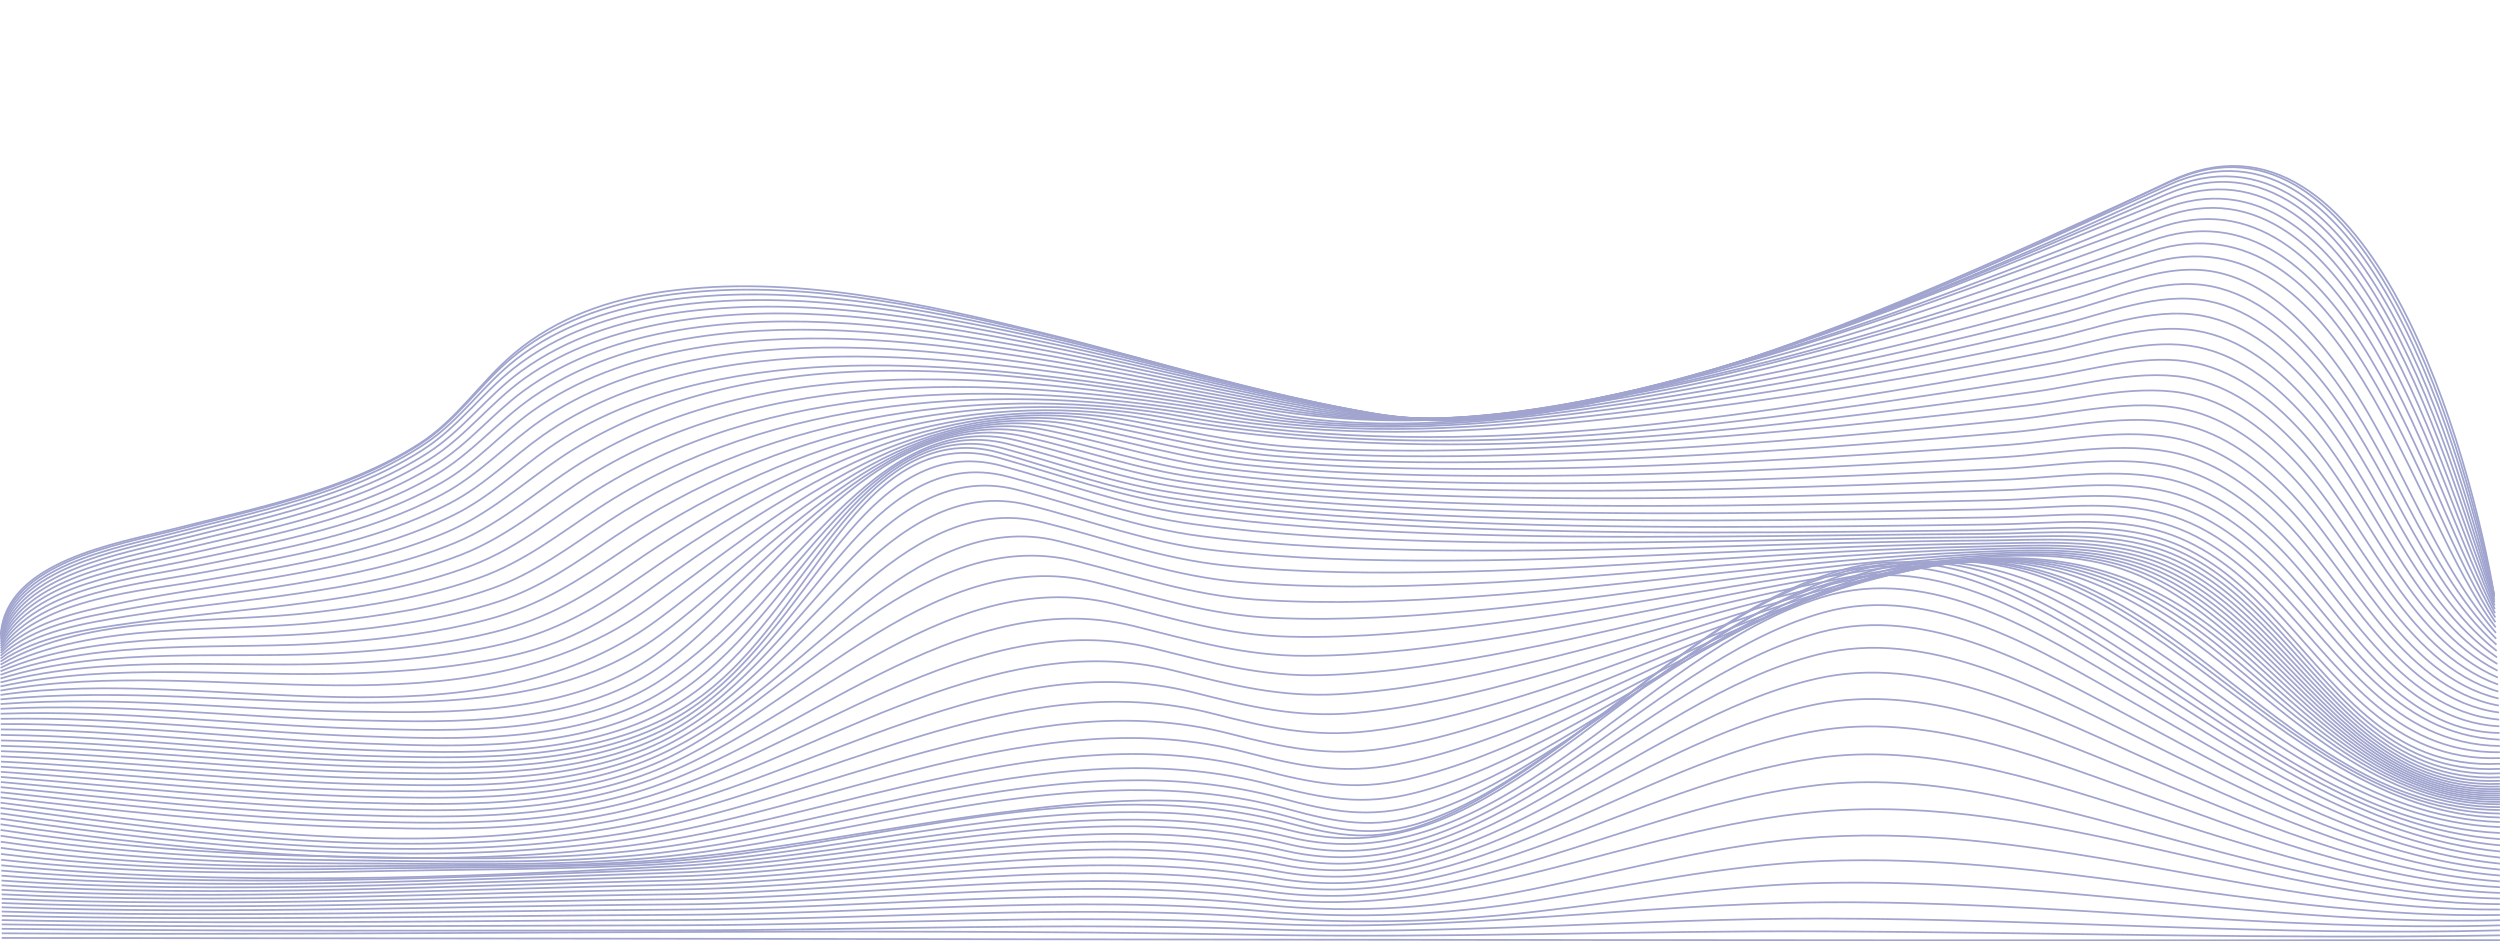 <svg id="design" xmlns="http://www.w3.org/2000/svg" width="1410.8" height="531.14" viewBox="0 0 1410.8 531.14"><defs><style>.cls-1{opacity:0.55;}.cls-2,.cls-3{fill:none;}.cls-2{stroke:#525aa5;stroke-miterlimit:10;}</style></defs><g class="cls-1"><path class="cls-2" d="M.46,529.31c469.93.33,939.85,1.73,1409.78,1.23" transform="translate(0.51)"/><path class="cls-2" d="M.46,526.69c236,1.49,472.18-3.46,708.07.82,107.22,2,214.18-2.41,321.38-1.92,126.73.57,253.61,4.52,380.33,2.24" transform="translate(0.51)"/><path class="cls-2" d="M.46,524.14c126.78,1.44,253.56,1,380.34.9,109.43-.11,218.92-4.56,328.32-.68,107.19,3.8,213.28-6.15,320.37-6,126.89.21,253.89,10.1,380.75,6.66" transform="translate(0.51)"/><path class="cls-2" d="M.46,521.65c126.86,2,253.72.72,380.58.51,109.6-.18,219.35-6.86,328.9-1.08,107.29,5.67,211.91-11.1,318.93-11.88,127.3-.92,254.13,16.8,381.37,13" transform="translate(0.51)"/><path class="cls-2" d="M.46,519.21c127,2.6,253.91.34,380.88,0C491.14,519,601.23,510,711,517.69a821.38,821.38,0,0,0,154.17-3.12c54.23-6.28,108.33-15.1,163-16.28,127.91-2.77,254.28,24.42,382.11,21" transform="translate(0.51)"/><path class="cls-2" d="M.46,516.79c127.06,3.14,254.11-.06,381.18-.52,110.05-.4,220.57-11.66,330.5-2.07,52,4.54,101.25,2.41,152.9-5.79,53.91-8.55,107.57-20.26,162.26-22.48,128.65-5.21,254.41,32.84,382.94,30.41" transform="translate(0.51)"/><path class="cls-2" d="M.46,514.4c127.16,3.67,254.28-.46,381.44-1.09,110.34-.55,221.4-14.19,331.55-2.69,52,5.43,100.36,1.57,151.58-9,53.52-11,106.68-25.78,161.44-29.23,129.34-8.17,254.58,41.86,383.77,40.88" transform="translate(0.51)"/><path class="cls-2" d="M.45,512c127.23,4.22,254.41-.79,381.64-1.63,110.65-.73,222.36-16.81,332.77-3.41C824,520.2,919,467.51,1025.68,458.05c129.85-11.52,254.91,51.36,384.56,52.18" transform="translate(0.51)"/><path class="cls-2" d="M.45,509.6c127.24,4.78,254.45-1,381.69-2.12,111-1,223.5-19.53,334.2-4.25,109.83,15.15,202.29-47.78,308.66-60.15,59.89-7,120.66,9.36,178.11,24.62,68.36,18.15,135.9,37.83,207.13,39.39" transform="translate(0.51)"/><path class="cls-2" d="M.44,507.17c127.19,5.38,254.39-1.1,381.59-2.51,111.41-1.23,224.8-22.36,335.83-5.22,110.46,17.06,200.8-56.29,306.62-71.63,60.19-8.72,121.31,11.19,178.17,28.93,68.23,21.29,135.51,44.42,207.59,47.17" transform="translate(0.51)"/><path class="cls-2" d="M.42,504.7c127.07,6,254.2-1,381.28-2.75,111.84-1.55,226.29-25.32,337.68-6.33,111,18.93,199.69-64.85,304.82-83.1,60.48-10.5,122,13.1,178.15,33.23,68,24.38,135,51,207.89,54.93" transform="translate(0.51)"/><path class="cls-2" d="M.4,502.18c126.83,6.76,253.85-.66,380.7-2.83,112.33-1.91,228-28.4,339.77-7.59,111.62,20.77,199-73.26,303.33-94.27,60.76-12.23,122.66,15.06,178,37.45,67.67,27.35,134.22,57.34,208,62.47" transform="translate(0.51)"/><path class="cls-2" d="M.37,499.6c126.47,7.55,253.32-.05,379.83-2.69,112.84-2.35,229.85-31.62,342.09-9S921,406.52,1024.55,383c61-13.85,123.29,17,177.85,41.48,67.23,30.16,133.29,63.44,207.84,69.6" transform="translate(0.51)"/><path class="cls-2" d="M.34,496.93c125.94,8.44,252.59.87,378.61-2.28,113.4-2.84,231.94-35,344.67-10.65,112.92,24.37,198.77-89,301.69-114.64,61.29-15.29,123.85,18.91,177.54,45.25,66.66,32.72,132.15,69.13,207.39,76.13" transform="translate(0.51)"/><path class="cls-2" d="M.3,494.17c125.23,9.43,251.64,2.14,377-1.59,114-3.4,234.24-38.5,347.52-12.47,113.82,26.16,199.1-95.84,301.71-123.29,61.52-16.46,124.29,20.68,177.1,48.68,66,35,130.81,74.28,206.61,81.86" transform="translate(0.51)"/><path class="cls-2" d="M.26,491.3c124.3,10.54,250.45,3.81,375-.56,114.64-4,236.76-42.17,350.65-14.49,115,28,199.62-101.77,302.43-130.57,61.73-17.29,124.54,22.26,176.51,51.67,65.14,36.88,129.25,78.8,205.44,86.6" transform="translate(0.51)"/><path class="cls-2" d="M.2,488.31c125.49,12,255.41,7.28,381.21.41,113.21-6.18,232.6-43.6,345.33-16.36C843.88,500.67,924.28,368.69,1028,336.91c61.37-18.81,122.73,20.3,173.88,50.73,65.69,39.07,130.25,85.14,208.39,92.87" transform="translate(0.51)"/><path class="cls-2" d="M.14,485.19c67.6,7.3,135.34,8.09,203.26,6.58,58.18-1.29,116.9-.84,175-4.42,113.89-7,235.56-47.71,349-18.79,56.17,14.32,97.69-7.71,143.91-39.57,50.67-34.91,99.69-81.13,159.67-99.58,61.4-18.88,122.66,21.2,173,52.51,64.56,40.13,128.19,88.15,206.27,95.12" transform="translate(0.51)"/><path class="cls-2" d="M.07,481.91c66.76,8.15,133.71,9.46,200.89,8.31,57.74-1,116.21,0,173.81-4,114.55-7.94,238.83-52.06,353-21.46,26.9,7.22,47.48,10.26,74.62.75C827.8,456.64,851,441.31,872.92,426,924,390.29,973.6,342.39,1034.61,324.14c61.36-18.36,122.32,21.74,172,53.66,63.28,40.65,125.9,90.16,203.62,95.75" transform="translate(0.51)"/><path class="cls-2" d="M0,478.47c65.75,9,131.75,11,198,10.34,57.2-.59,115.34,1.08,172.37-3.32,63.51-4.9,126.08-18.08,189.17-26.33,55-7.19,113.95-13.22,168.17,2,27.19,7.62,47.66,11.82,75.44,2.54,25.9-8.66,49.46-24.14,71.73-39.59,51.88-36,102.4-85,164.55-102.58,61.15-17.33,121.56,21.69,170.65,53.95,61.79,40.61,123.21,91,200.13,94.61" transform="translate(0.51)"/><path class="cls-2" d="M-.08,475c64.47,9.26,129.28,12.21,194.36,12.27,56.48,0,114.06,1.82,170.34-2.94,116.91-9.9,244.46-60,361.36-27.81,27.73,7.64,48.8,11.69,77.21,2.89,26.71-8.28,51.33-23.15,74.75-38.11,54.61-34.91,107.71-82.12,171.37-99.79,61.15-17,118.78,19.18,167.66,52.17,59.48,40.14,118.32,90.23,193.27,93.07" transform="translate(0.51)"/><path class="cls-2" d="M-.13,471.65c63.54,9.37,127.45,13.16,191.64,13.82,55.85.58,113,2.37,168.6-2.92,117.39-11.16,244.43-64.06,362.27-32.11,28.23,7.65,50.06,11.79,79.08,3.52,27.62-7.87,53.36-21.91,78-36.3,57.51-33.54,113.42-78.78,178.77-96.22,61.26-16.35,116.39,16.94,165.13,50.73,57.3,39.73,113.71,89.58,186.85,91.71" transform="translate(0.51)"/><path class="cls-2" d="M-.17,468.37c62.92,9.36,126.22,13.86,189.8,15,55.32,1,112.07,2.74,167.14-3.23C473.65,467.5,599.25,411.44,717.15,443c28.77,7.69,51.32,11.94,81,4.41,28.59-7.25,55.56-20.48,81.52-34.18,60.55-31.92,119.43-75,186.67-92,135.55-34.16,214.25,137.43,343.87,140.11" transform="translate(0.51)"/><path class="cls-2" d="M-.19,465.16c114.47,16.93,239.32,26.41,354.69,12.08s238.8-73.88,356-42.95c29.29,7.73,52.66,12.28,83,5.52,29.63-6.59,57.86-18.87,85.2-31.78,63.68-30.08,125.68-70.9,195-87.12,136.87-32,207,136.55,336.56,138.2" transform="translate(0.51)"/><path class="cls-2" d="M-.2,462c114,16.5,238.67,28.19,353.4,11.81,113.29-16.17,233.55-79.49,349.35-49.27,29.83,7.79,54,12.67,85.07,6.82,30.73-5.79,60.29-17.11,89-29.16,66.87-28,132.09-66.46,203.59-81.77,138-29.55,200.75,136,330,136.68" transform="translate(0.51)"/><path class="cls-2" d="M-.2,459c113.68,15.91,238.73,29.79,353,11.07,110.43-18.1,226.92-85.45,340.79-56,30.4,7.85,55.35,13.17,87.13,8.27s62.79-15.24,92.95-26.35c70.1-25.82,138.61-61.75,212.46-76,62-12,110.44,10.38,158.73,47.68,50.1,38.7,97.88,87.94,165.41,87.82" transform="translate(0.51)"/><path class="cls-2" d="M-.19,455.92c113.58,15.16,239.45,31.28,353.3,9.91,107-20.08,219.1-91.68,330.6-63.18,31,7.91,56.71,13.77,89.16,9.84,33-4,65.35-13.26,97-23.38,73.33-23.48,145.17-56.84,221.47-69.88,62.19-10.62,109.76,9.26,157.9,47.45,48.65,38.58,94.55,87.74,161,87.19" transform="translate(0.51)"/><path class="cls-2" d="M-.17,453c113.58,14.26,240.82,32.68,354.31,8.38,103.09-22.08,210.24-98.12,319.05-70.57,31.52,8,58.06,14.45,91.16,11.52,34.24-3,67.93-11.22,101-20.31,76.54-21.05,151.71-51.77,230.55-63.52,62.33-9.28,109.35,8.3,157.33,47.36,47.3,38.51,91.42,87.6,157,86.67" transform="translate(0.51)"/><path class="cls-2" d="M-.14,450c64.07,7.48,128.3,14.43,192.81,16.59,53.81,1.81,110.44,2.79,163.07-10,98.83-24,200.56-104.69,306.45-78.1,32.07,8,59.38,15.2,93.1,13.24,35.44-2.06,70.51-9.13,105-17.17,79.71-18.55,158.17-46.6,239.6-57,62.51-8,109.11,7.51,157,47.38,46.16,38.45,88.48,87.54,153.37,86.27" transform="translate(0.51)"/><path class="cls-2" d="M-.11,447.09c64.82,6.93,129.73,14.08,194.93,16.2,53.73,1.75,110.77,2.7,163-11.66C452.12,425.69,548.06,340.32,650.9,366c32.62,8.13,60.66,16,95,15,36.64-1.07,73.07-7,109-14,82.81-16,164.51-41.41,248.57-50.41,62.71-6.71,109,6.9,156.76,47.49,45.21,38.39,85.69,87.55,150,86" transform="translate(0.51)"/><path class="cls-2" d="M-.08,444.2c65.66,6.35,131.34,13.68,197.32,15.71,53.71,1.66,111.2,2.54,163-13.37C450,419,539.66,328.62,639.52,353.35c33.15,8.2,61.88,16.82,96.74,16.75,37.82-.08,75.57-4.94,112.88-10.81,85.81-13.53,170.65-36.22,257.34-43.83,31.89-2.8,65.83-4.17,96.18,7.7,22.75,8.89,42.26,24.07,60.53,39.95,44.22,38.45,83.2,87.6,147,85.76" transform="translate(0.51)"/><path class="cls-2" d="M0,441.32c66.56,5.75,133.07,13.23,199.89,15.16C253.47,458,311.69,459,363,441.36,448,412.18,531.43,317,628.24,340.82c33.64,8.29,63,17.66,98.38,18.47,39,.9,78-2.87,116.64-7.68,88.71-11.05,176.58-31.1,265.85-37.35,32-2.25,66.7-3.81,97.2,8.05,22.5,8.75,41.69,23.88,59.56,39.77,43.35,38.56,80.92,87.71,144.37,85.64" transform="translate(0.51)"/><path class="cls-2" d="M0,438.45C67.47,443.57,134.85,451.2,202.54,453c53.54,1.43,112.65,2.51,163.4-16.85,80.32-30.63,157.45-130.67,251.3-107.62,34.11,8.38,64.1,18.48,99.88,20.12,40.1,1.84,80.35-.87,120.26-4.64,91.45-8.64,182.2-26.11,274-31.06,32.2-1.74,67.53-3.49,98.18,8.36,22.3,8.62,41.2,23.71,58.71,39.62,42.59,38.7,78.83,87.87,142,85.59" transform="translate(0.51)"/><path class="cls-2" d="M0,435.57c68.41,4.49,136.67,12.27,205.24,14C258.7,450.85,318.84,452.06,369,431c75.78-31.87,146.7-136.67,237.78-114.32,34.51,8.48,65,19.27,101.21,21.68,41.15,2.73,82.56,1,123.66-1.73,94-6.33,187.48-21.29,281.68-25.06,32.35-1.29,68.27-3.21,99.07,8.61,22.14,8.5,40.79,23.55,58,39.51,41.91,38.87,76.93,88.05,139.89,85.59" transform="translate(0.51)"/><path class="cls-2" d="M0,432.69c69.33,3.86,138.44,11.8,207.89,13.38,53.32,1.21,114.58,2.56,164-20.18,43.78-20.13,77.64-55.48,115.16-84.7,31.67-24.66,68.19-46.08,109.79-35.84,34.85,8.58,65.89,20,102.35,23.09,42.15,3.58,84.62,2.84,126.83,1,96.42-4.15,192.38-16.72,288.86-19.41,32.49-.91,68.91-3,99.86,8.75,22,8.39,40.45,23.41,57.37,39.41,41.34,39.07,75.2,88.28,138.06,85.66" transform="translate(0.51)"/><path class="cls-2" d="M.06,429.79c70.19,3.24,140.13,11.37,210.41,12.85,53.2,1.12,115.61,2.58,164.38-21.7,42.31-21.06,73.57-57.65,108.69-88.19,29.39-25.57,63.71-48.09,104.41-38,35.13,8.71,66.58,20.64,103.28,24.35,43.06,4.35,86.51,4.5,129.73,3.57,98.59-2.11,196.83-12.41,295.41-14.21,32.61-.6,69.43-3,100.53,8.77,21.92,8.28,40.17,23.27,56.85,39.33,40.85,39.31,73.65,88.53,136.49,85.77" transform="translate(0.51)"/><path class="cls-2" d="M.07,426.86c71,2.65,141.68,11,212.72,12.42,53.09,1.06,116.6,2.57,164.74-23.09,41.06-21.89,70-59.62,102.86-91.35C507.74,298.48,540,275,580.05,285.05c35.33,8.88,67.12,21.18,104,25.42,43.87,5,88.19,6,132.31,5.88,100.52-.27,200.79-8.45,301.28-9.56,32.7-.37,69.8-3,101,8.64,21.85,8.17,39.95,23.14,56.43,39.25,40.45,39.58,72.25,88.82,135.16,85.93" transform="translate(0.51)"/><path class="cls-2" d="M.08,423.9c71.68,2.1,143,10.71,214.74,12.1,53,1,117.47,2.5,165.08-24.31,40.07-22.58,66.87-61.33,97.83-94.09,25.6-27.09,56.14-51.33,95.69-41.21,35.43,9.08,67.47,21.59,104.41,26.26,44.58,5.63,89.64,7.29,134.53,7.9,102.19,1.38,204.22-4.86,306.37-5.53,32.76-.22,70-3.27,101.34,8.32,21.81,8.07,39.81,23,56.1,39.2,40.14,39.87,71,89.12,134.07,86.11" transform="translate(0.51)"/><path class="cls-2" d="M.07,420.91c72.27,1.58,144.14,10.51,216.41,11.92,53,1,118.15,2.37,165.39-25.34,39.37-23.09,64.42-62.73,93.75-96.37,24.21-27.77,53.3-52.5,92.6-42.18,35.45,9.3,67.63,21.83,104.59,26.83,45.16,6.12,90.83,8.38,136.36,9.61,103.55,2.78,207-1.69,310.58-2.22,32.78-.17,70-3.69,101.44,7.79,21.8,8,39.71,22.91,55.86,39.16,39.9,40.17,69.93,89.43,133.19,86.31" transform="translate(0.51)"/><path class="cls-2" d="M.05,417.86c72.7,1.14,145,10.43,217.64,11.94,53.09,1.09,118.55,2.15,165.64-26.13,39-23.42,62.68-63.82,90.76-98.15,23.27-28.45,51.29-53.31,90.59-42.67C600,272.42,632.25,284.76,669.12,290c45.62,6.46,91.76,9.21,137.77,10.94,104.59,3.93,209.22,1,313.84.3,32.76-.22,69.86-4.33,101.29,7,21.82,7.88,39.68,22.78,55.71,39.12,39.74,40.49,69,89.74,132.51,86.52" transform="translate(0.51)"/><path class="cls-2" d="M0,414.75c73,.77,145.43,10.51,218.36,12.17,53.27,1.21,118.63,1.83,165.82-26.66,39-23.51,61.73-64.5,89-99.35C496,271.75,523.44,247.2,563,258.29c35.15,9.86,67.3,21.77,104,27.1,45.93,6.67,92.38,9.77,138.71,11.88,105.29,4.79,210.72,3.2,316.06,1.92,32.71-.39,69.43-5.21,100.88,6,21.85,7.79,39.68,22.66,55.63,39.08,39.64,40.83,68.16,90.06,132,86.73" transform="translate(0.51)"/><path class="cls-2" d="M0,411.63c69,.28,137.55,9.18,206.47,11.66,54.59,2,121.9,4.21,171.08-23.61C417.7,376.94,442,336.24,470,301.11c23.72-29.8,52.63-57.23,93.54-45.61,32.55,9.24,62.67,20.29,96.54,25.54,49.26,7.63,99.18,10.89,148.93,13.13,105.57,4.76,211.27,3.18,316.89,1.77,30.84-.41,65.24-4.95,95.14,4.58,24,7.65,43.28,23.8,60.37,41.74,38.19,40.09,67.12,87.69,128.83,85.55" transform="translate(0.51)"/><path class="cls-2" d="M-.08,408.6c68.67-.39,136.85,8.52,205.4,11,54.54,1.93,122.65,4.6,171.09-24.79,39.4-23.91,64.66-63.45,94-97.73,24.66-28.83,54.58-55,95-44.1,32.66,8.77,62.93,19.93,96.79,25.1,49.13,7.49,98.89,10.65,148.49,12.78,105.07,4.51,210.26,2.67,315.38,1.09,30.75-.46,65.35-5.18,95.28,3.77,24.13,7.23,43.63,23.17,60.84,41,38.09,39.48,66.93,88.42,128,87.78" transform="translate(0.51)"/><path class="cls-2" d="M-.11,405.64c68.21-1.21,136,7.59,204.07,9.85,54.67,1.81,123.11,4.53,171-26.21,38.82-24.91,65.32-63.27,96.29-96.5,25.92-27.82,57.12-52.43,97.31-42.2,32.71,8.32,63.11,19.49,96.92,24.52,48.91,7.29,98.43,10.29,147.81,12.24,104.42,4.13,208.94,1.92,313.38,0,30.65-.56,65.34-5.52,95.26,2.91,24.28,6.85,44,22.64,61.25,40.41,37.92,39,66.62,89.33,127,90.33" transform="translate(0.51)"/><path class="cls-2" d="M-.14,402.77c67.64-2.22,135,6.4,202.5,8.35,55,1.59,123.29,4,170.87-27.86,38.44-25.76,66.46-62.95,99.28-94.91,27.46-26.74,60.16-49.63,100.29-39.93,32.71,7.9,63.2,19,96.93,23.82,48.63,7,97.85,9.79,146.92,11.51,103.62,3.63,207.31.93,310.93-1.51,30.52-.71,65.21-6,95.09,2,24.41,6.51,44.24,22.2,61.59,40,37.73,38.58,66.22,90.38,125.85,93.18" transform="translate(0.51)"/><path class="cls-2" d="M-.17,400c67-3.41,133.78,4.94,200.7,6.49,55.43,1.28,123.2,3.12,170.67-29.72C431,335.36,493,226.87,578.05,246.44c32.68,7.52,63.23,18.38,96.85,23,48.29,6.67,97.13,9.16,145.82,10.59,102.69,3,205.42-.26,308.07-3.36,30.36-.91,65-6.52,94.77,1,24.54,6.22,44.5,21.86,61.89,39.62,35.46,36.22,67.1,95.63,124.59,96.33" transform="translate(0.51)"/><path class="cls-2" d="M-.18,397.29c66.2-4.76,132.47,3.27,198.68,4.31,56,.89,122.86,1.86,170.4-31.78,61.48-43.5,128.66-144.26,215.34-125.18,32.61,7.18,63.18,17.73,96.67,22.12,47.89,6.27,96.29,8.43,144.54,9.51,101.64,2.29,203.28-1.64,304.83-5.54,30.17-1.16,64.64-7.16,94.33,0,24.66,6,44.72,21.6,62.13,39.41,35.25,36.06,66.45,97,123.21,99.72" transform="translate(0.51)"/><path class="cls-2" d="M-.2,394.68c69.16-6.67,138.75,2.18,208,1.86,57.65-.27,117.06-3.38,164.68-38.55,62-45.77,132.06-133.23,218.76-115,35,7.34,67.81,18,103.77,22.05,44.18,5,88.72,6.73,133.15,7.42,100,1.56,200-3,299.9-7.83,31.6-1.53,68.41-8.61,99.51-.75,22.69,5.73,41.47,19.88,57.83,36.05,36.65,36.22,66.92,101,124.41,106.16" transform="translate(0.51)"/><path class="cls-2" d="M-.21,392.15c118.33-17,266.43,34.18,370.11-41.91,64.71-47.5,140.67-126.79,229.2-108.75,34.85,7.09,67.6,17.16,103.36,20.89,43.71,4.54,87.74,5.87,131.65,6.16,98.76.66,197.46-4.71,296-10.57,31.34-1.87,67.88-9.45,98.8-1.89,22.79,5.57,41.63,19.77,58,36,36.58,36.36,66.13,102.46,122.85,110" transform="translate(0.51)"/><path class="cls-2" d="M-.22,389.71c119.94-21.29,261.54,29.22,367.33-47.5C435,293,517,222.19,607.62,240.19c34.66,6.88,67.32,16.31,102.87,19.64,43.19,4.06,86.67,4.95,130,4.81,97.42-.32,194.72-6.57,291.85-13.56,31-2.24,67.26-10.35,98-3.06,22.88,5.43,41.77,19.73,58.08,36.07,36.6,36.66,65.26,103.89,121.21,114.09" transform="translate(0.51)"/><path class="cls-2" d="M-.22,387.36c65-14.07,134.46-4.92,200.45-7.42,28.84-1.09,57.83-3.41,86.08-9.53,30.57-6.63,52.7-18.53,77.86-36.47C435.56,283,523.87,221,616.74,239c34.44,6.69,67,15.41,102.31,18.33,42.64,3.53,85.53,3.95,128.29,3.34,96-1.35,191.82-8.55,287.44-16.75,30.72-2.64,66.57-11.31,97.08-4.25,23,5.31,41.89,19.73,58.15,36.18,36.72,37.14,64.32,105.3,119.49,118.33" transform="translate(0.51)"/><path class="cls-2" d="M-.22,385.09c63.33-16.49,132.89-7.62,197.66-10.92,28.77-1.47,57.67-4.16,85.77-10.76,30.6-7.19,52.51-20.18,77.9-37.93C436.35,272.91,531,219.89,626.38,238c34.21,6.51,66.66,14.47,101.69,17,42.07,3,84.34,2.9,126.47,1.8,94.5-2.45,188.8-10.64,282.82-20.13,30.39-3.07,65.8-12.33,96.1-5.47,23.06,5.22,42,19.78,58.21,36.35,36.94,37.8,63.31,106.65,117.69,122.71" transform="translate(0.51)"/><path class="cls-2" d="M-.22,382.91C60.67,364,130,372.39,192.86,368.43c28.52-1.8,57.21-4.78,85-11.63,30.43-7.49,52.33-20.79,77.74-38.31,79.95-55.11,181.82-99.55,280.83-81.28,31,5.71,60.52,12.72,92.16,14.93,46.76,3.25,93.8,2.43,140.6.46,91.84-3.88,183.43-13.07,274.69-23.83,29.51-3.48,63.52-13,93-5.84,22.82,5.56,41.55,20.48,57.43,37.17,36.66,38.55,61.81,107.09,114.9,126.2" transform="translate(0.51)"/><path class="cls-2" d="M-.22,380.82c58.75-21.54,128.67-13.48,190.12-18.24,28.43-2.21,57-5.6,84.65-12.95,30.38-8.09,52.12-22.54,77.76-39.82C436.54,253,545,218,646.87,236.46c164.89,29.94,334.87,7.1,499.79-15.27,29.19-4,62.66-14.09,92-7.05,22.9,5.51,41.64,20.62,57.44,37.46,37.12,39.55,60.79,108.27,113,130.78" transform="translate(0.51)"/><path class="cls-2" d="M-.21,378.81c55.85-24,126.06-16.55,185.43-21.94,31.87-2.89,64.1-7.15,94.63-17.1,25.52-8.33,44.64-22.34,66.66-37.08,88.83-59.46,205.42-86,311.07-66.88,163,29.44,333.33,2.4,495.51-22.81,25.62-4,53.57-12.7,79.67-9.15,26.73,3.63,48.38,20.94,66,40.25,37.07,40.59,59.31,108.53,110.15,134.4" transform="translate(0.51)"/><path class="cls-2" d="M-.2,376.89C53,350.16,124.45,357.2,182.18,351.07c31.75-3.38,63.87-8.12,94.13-18.69,25.42-8.87,44.5-23.86,66.71-38.41,93.38-61.21,216.65-78,325.44-58.66,159.86,28.39,329.27-2.21,487.45-30,25.29-4.44,52.75-13.7,78.67-10.29,26.81,3.53,48.47,21.11,66,40.58,37.7,41.89,58.44,109.5,108.21,139.09" transform="translate(0.51)"/><path class="cls-2" d="M-.19,375.06C49.63,345.91,122,352.19,177.5,345.52c31.46-3.79,63.36-8.84,93.25-19.74,25.22-9.2,44.16-24.35,66.25-38.86,98.27-64.51,229.47-71.73,342.41-52,72.4,12.65,143.83,9.86,216.83,2.61,86.89-8.63,173.36-22.43,259-39.18,26.37-5.16,55.85-16.11,82.94-11.85,26.66,4.2,47.84,22,65.06,41.71C1341,271.35,1360.5,337.83,1408.61,371" transform="translate(0.51)"/><path class="cls-2" d="M-.18,373.31c21.55-14.63,49.84-18.37,75-21.87,32.59-4.52,65.42-7,98-11.34,31.2-4.19,62.82-9.6,92.38-20.78,28.77-10.88,50-30.24,75.95-45.79,102.34-61.22,235.56-58.45,349.25-38.92,73.39,12.61,146.62,7.35,220.29-1.44,82-9.8,163.55-24.18,244.24-41.6,27.48-5.94,58.44-18.5,86.85-13.47,26.45,4.68,47.31,23,64.17,42.84,37.82,44.43,56.2,109.73,102.47,146.38" transform="translate(0.51)"/><path class="cls-2" d="M-.17,371.66c19.9-15.67,47.73-20,72-24,32-5.19,64.37-8.08,96.46-12.84,30.94-4.6,62.29-10.35,91.53-21.8,28.58-11.18,49.46-30.84,75.36-46.38,107-64.25,248.3-52.42,366.16-32.26,68.82,11.77,138.13,5.55,207-3.46,85-11.11,169.55-27.46,252.92-47.47,26.78-6.43,56.19-19.12,84.1-13.62,26.26,5.17,46.79,24,63.32,44,37.86,45.72,55.39,109.89,99.62,150" transform="translate(0.51)"/><path class="cls-2" d="M-.15,370.09C18.24,353.3,45.93,348.33,69.54,344c31.74-5.88,63.91-9.2,95.76-14.43,30.84-5.06,62.1-11.27,91.09-23.29,28.46-11.79,49.25-32.44,75.42-47.84,111.53-65.62,259.07-44.62,380.29-24.12,67.76,11.46,136.78,3.37,204.28-6.64,83.38-12.36,166.23-29.88,247.74-51.33,26.47-7,55.19-20.21,83-14.83,26.29,5.09,47,24.2,63.31,44.34,38.27,47.24,55.4,110.89,97.69,154.59" transform="translate(0.51)"/><path class="cls-2" d="M-.14,368.61c16.7-17.68,44-23.34,66.75-28.11,31.18-6.52,62.89-10.25,94.25-15.82,30.6-5.44,61.6-12,90.31-24.22,28.27-12,48.61-32.94,74.59-48.47C442,182.48,597.05,213.9,722.67,234.24c68.81,11.14,139.37.81,207.51-10.76a2187.34,2187.34,0,0,0,239.82-55c25.93-7.48,53-20.68,80.58-14.8,26.11,5.58,46.51,25.17,62.51,45.44,38.21,48.41,55.05,111.23,94.91,158" transform="translate(0.51)"/><path class="cls-2" d="M-.12,367.21c25.77-30.11,78.57-33.46,114.82-39.74,47.55-8.23,97.45-15.28,141.15-37,20-9.94,35.07-24.79,53.13-37.51,23-16.2,49.31-27,76.39-34.17,54.64-14.4,112.44-14.37,168.42-10,52.92,4.15,105.29,12.95,157.59,21.81,51.12,8.66,99.09,8.43,150.62,1.85,120-15.32,234.64-49.66,350.18-83.74,110.54-32.6,147.39,142.23,195.68,205.32" transform="translate(0.51)"/><path class="cls-2" d="M-.1,365.91c23.84-32.37,79.67-36.41,115.76-43.16,46.67-8.74,95.56-16.62,138.05-38.95,19.58-10.29,34.28-25.51,52.15-38.13,23.07-16.29,49.58-27,76.93-33.76,58-14.27,119.46-12.14,178.45-6,53.67,5.6,106.7,15.59,159.83,24.78,50,8.66,96.93,7.48,147.22.32,118.75-16.92,231.3-53.51,345.18-89.24,110.59-34.7,150.2,144.06,194.25,209.39" transform="translate(0.51)"/><path class="cls-2" d="M-.09,364.69c21.27-33.65,77-38.52,112.11-45.6,46.32-9.33,94.83-17.6,137-40.1,21.3-11.38,36.69-28.8,56.39-42.23,23.64-16.11,50.91-26.11,78.72-32.17,59.87-13.05,122.61-9,182.93-1.42,54.78,6.91,108.83,18.09,163.17,27.65,49.41,8.7,95.69,6.59,145.2-1.25,115.78-18.32,227.28-54.08,337.27-93.49,111.67-40,155.1,145.37,194.93,212.38" transform="translate(0.51)"/><path class="cls-2" d="M-.07,363.57c18.67-34.63,74.3-40.48,108.58-47.84,47.52-10.22,97.93-19,140.55-43.57,19.09-11,33-27.37,50.72-40.06,25.3-18.08,55.34-28.71,85.69-34.51,61.49-11.75,125.73-5.92,187.17,3.07,55.71,8.15,110.65,20.45,166.05,30.32,48.9,8.71,94.59,5.74,143.45-2.73,115.51-20,224.57-59.1,334.15-99.16S1372.66,279.51,1407.47,346" transform="translate(0.51)"/><path class="cls-2" d="M-.06,362.53c16.16-35.37,71.87-42.3,105.21-49.87,47.2-10.72,97.27-19.73,139.65-44.4,20.72-12.07,35.56-30.44,55.06-44,23.94-16.61,51.85-26.49,80.34-31.92,62.56-11.93,128.06-5,190.41,4.91,59.08,9.37,117.23,23.43,176.07,34,48.35,8.67,93.52,4.95,141.64-4.09,115.31-21.65,222.09-64.25,331.46-104.53,108-39.78,157,154.7,187.58,221.08" transform="translate(0.51)"/><path class="cls-2" d="M0,361.58c13.79-36,69.51-43.93,102-51.66,48.46-11.53,100.26-21,143.2-47.72,18.69-11.62,32-28.56,49.58-41.49,25.57-18.82,56-29.09,87.08-34.33,64-10.79,130.38-2.24,193.77,8.87,59.76,10.48,118.6,25.54,178.31,36.27,50,9,96.74,3.74,146.28-6.58,110.75-23.09,214.12-64.55,318.55-106.49C1329,74.19,1379.34,272.78,1407.26,341.68" transform="translate(0.51)"/><path class="cls-2" d="M0,360.72c11.61-36.64,67.13-45.31,99-53.2,48.27-12,99.71-21.54,142.56-48.14,20.43-12.69,34.34-31.77,53.71-45.66,24-17.22,52.48-26.63,81.33-31.73,67.1-11.84,137.59-1.1,203.74,11.53C640.58,205,700,221.12,760.45,231.92c49.49,8.85,95.74,2.94,144.61-7.82,110.77-24.41,212.18-68.9,316.66-111C1331,69,1382.83,271.37,1407.17,339.92" transform="translate(0.51)"/><path class="cls-2" d="M0,360c9.85-38.33,68.77-47.58,100.49-55.59,47.49-12,98.52-21.9,140.35-48.8,20.05-12.89,33.55-32.2,52.65-46.08,25.79-18.73,56.34-28.56,87.68-33,68.17-9.59,138.31,2.21,205.1,16,60.18,12.4,119.5,29.19,180,39.89,48.48,8.56,94.24,2.27,141.94-8.67,109.82-25.19,211.21-69.87,314.1-114.17,109.81-47.28,163.32,159.69,184.78,228.9" transform="translate(0.51)"/><path class="cls-2" d="M0,359.28c7.91-38.89,66.45-48.5,97.8-56.59C145.15,290.47,196,280.63,237.86,254c20-12.72,33.16-31.56,51.44-46.08,25-19.82,55.47-30,86.66-34.79,68.41-10.42,139.52,2.37,206.42,16.68,63,13.47,125.06,31.93,188.56,43,47.94,8.36,93.59,1.69,140.62-9.5,108-25.67,208.86-69.91,309.34-115.77C1333.27,56.25,1387.57,265,1407,337.25" transform="translate(0.51)"/><path class="cls-2" d="M0,358.69c6.09-39.27,64.28-49.18,95.32-57.27,48.83-12.74,101.41-22.65,144.1-51.07,19.91-13.25,32.59-32.91,51.22-47.49,24.94-19.52,56.12-29.44,87.15-33.67,69.1-9.41,140.73,4.7,208,19.86,63,14.2,125.23,33.48,189,44.31,49.33,8.38,97,.4,145.1-11.71,106.24-26.73,204.25-72.19,303.43-117.28,112.1-51,167,159.89,183.72,232" transform="translate(0.51)"/><path class="cls-2" d="M0,358.19c4.54-40.95,66.84-50.87,98.37-59,47.12-12.16,97.49-22,138.89-49,19.95-13,32.25-32.09,50-47.32,23.92-20.54,54.63-31.27,85.44-35.9,71.64-10.77,146.42,5.23,216,21.65,62.82,14.84,124.91,34.7,188.67,45.24,48.81,8.06,96.54-.12,144-12.29,106.76-27.33,204.22-74.47,304-119.53C1337.33,51.5,1392.61,263.7,1407,335.83" transform="translate(0.51)"/><path class="cls-2" d="M0,357.78c2.92-41,65.53-51.13,96.31-59,47.13-12,97.52-21.59,139.23-48,22.1-14,34.36-34.63,53.91-51.18,24.19-20.48,54.21-30.77,85.3-35.09,71.93-10,146.66,7,216.22,24.1,62.39,15.34,124.31,36,187.9,45.87,48.27,7.51,96.06-.71,142.94-12.72,105.18-26.95,204.06-72.32,301.54-119.14,114.58-55,170.9,157.63,183.6,233" transform="translate(0.51)"/></g><rect class="cls-3" x="0.51" width="1406.95" height="530.67"/></svg>